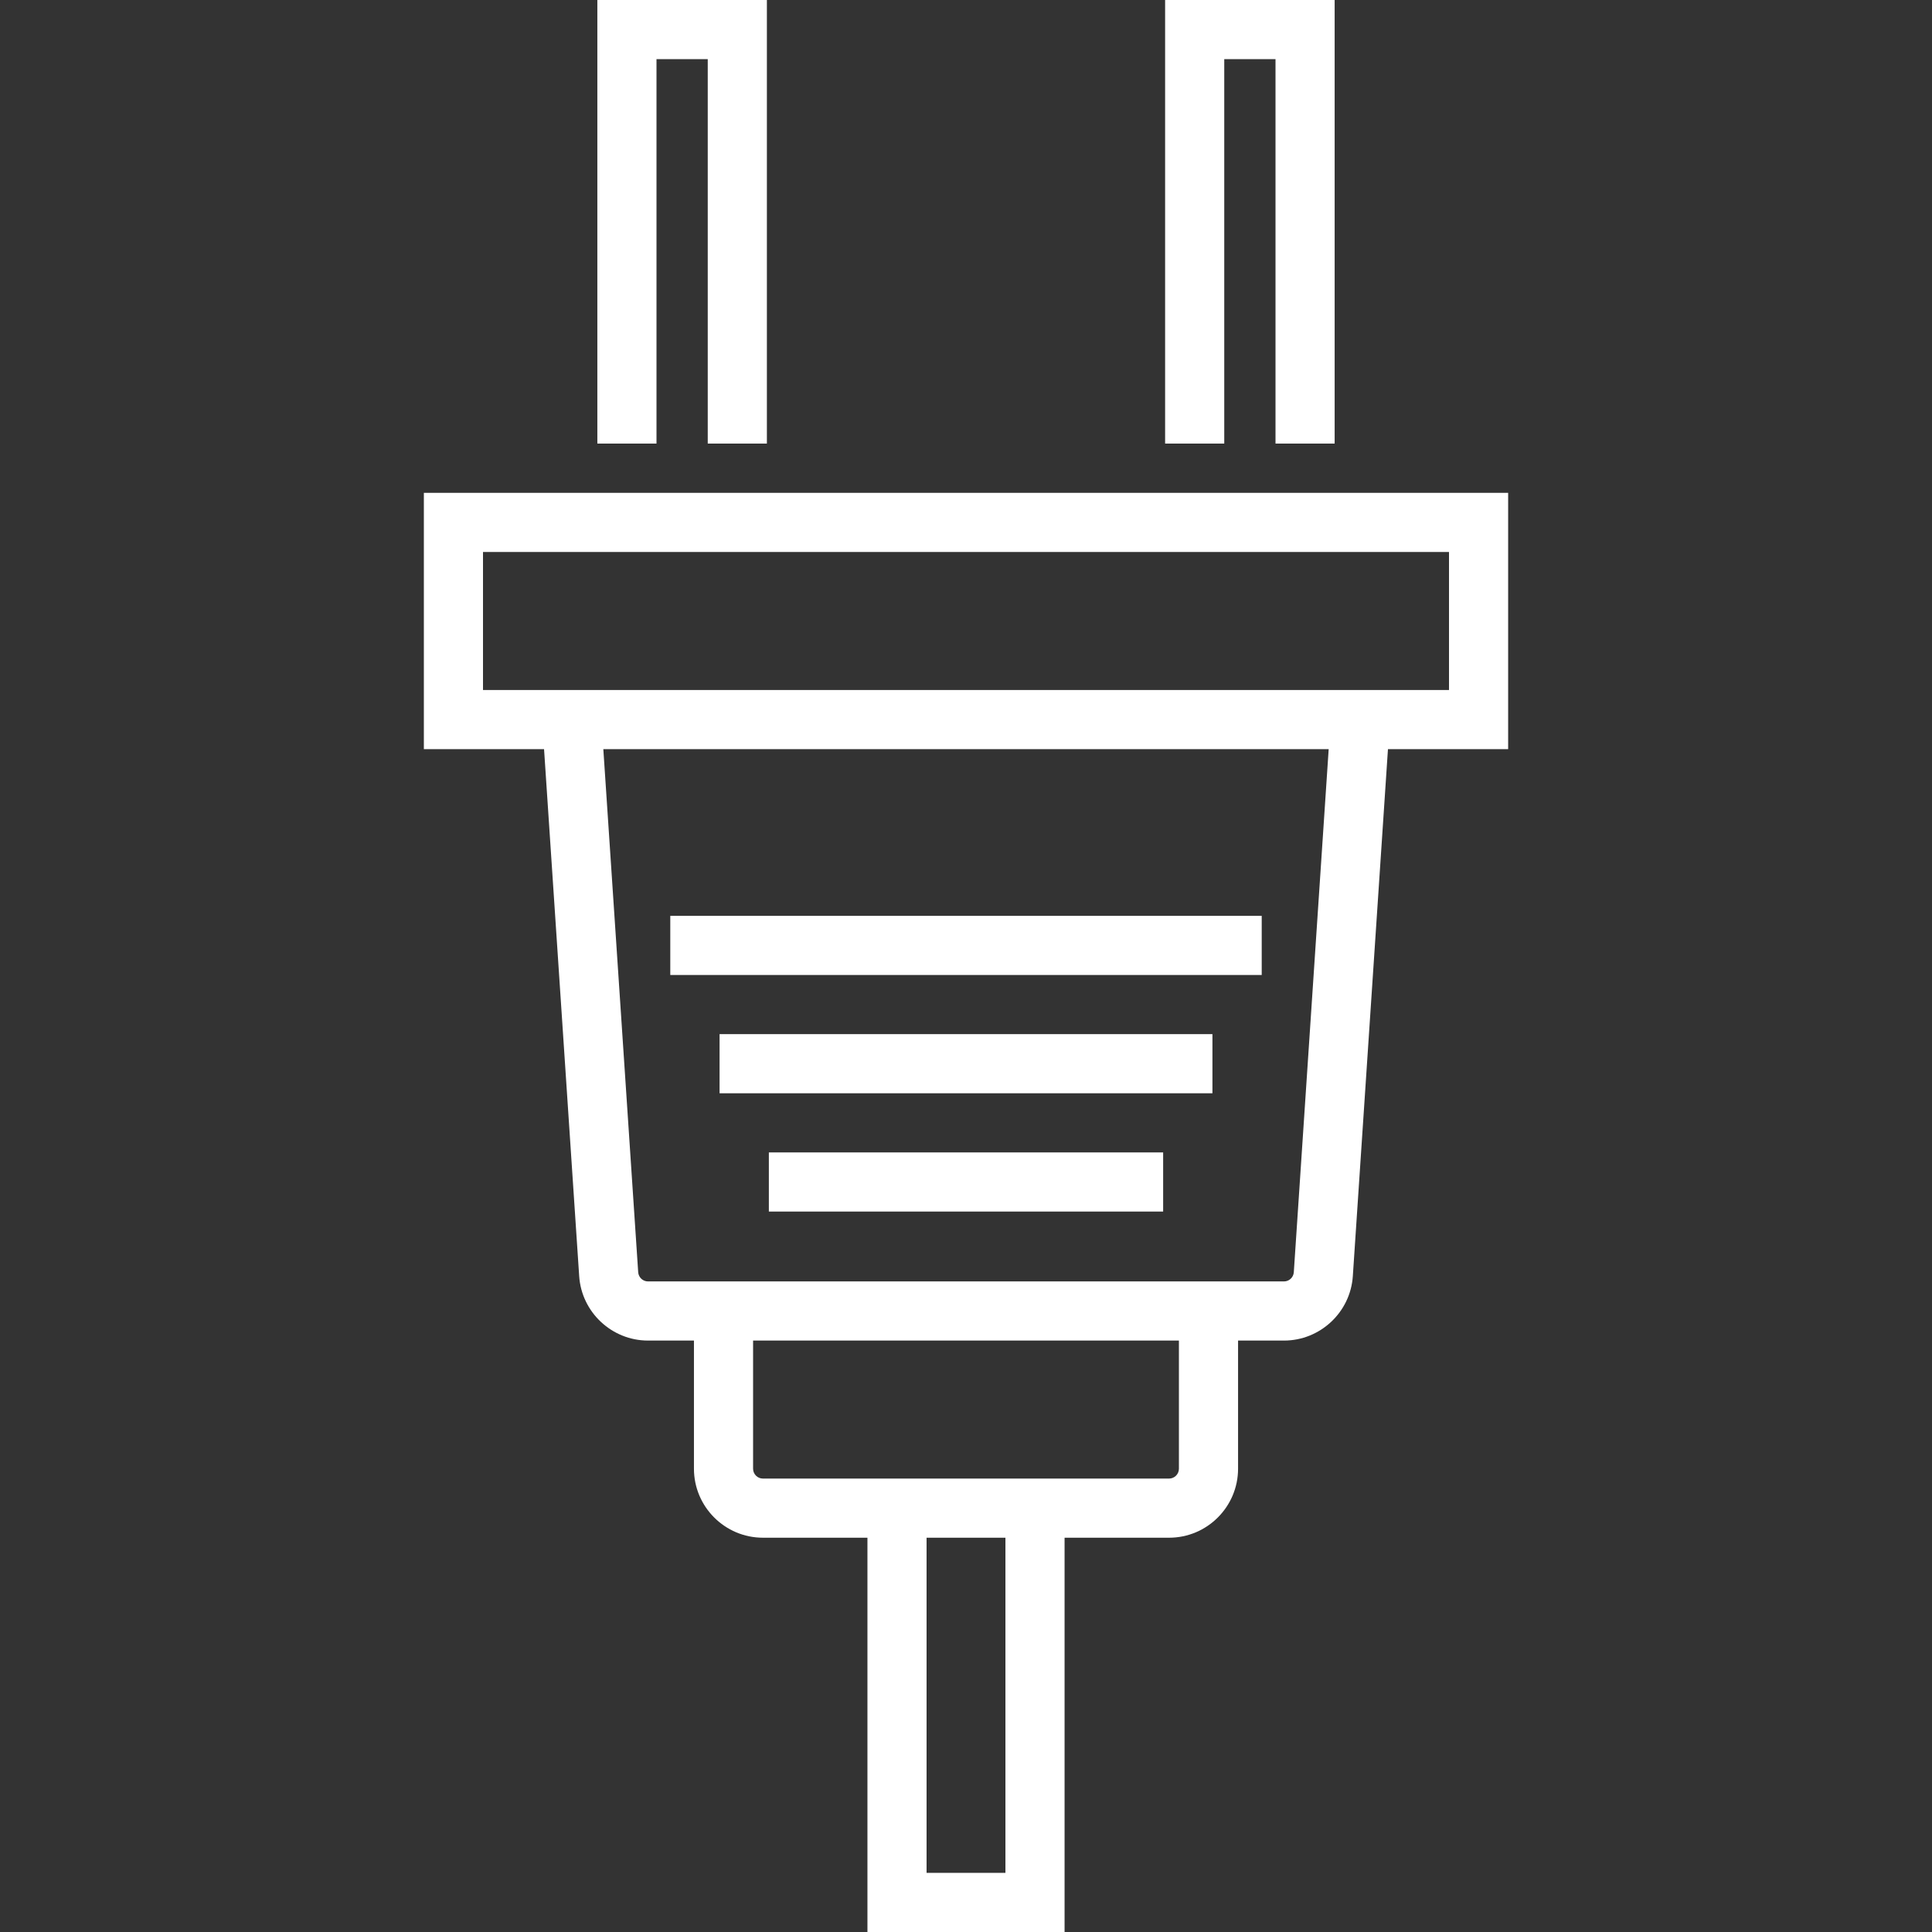 <?xml version="1.0" encoding="iso-8859-1"?>
<!-- Uploaded to: SVG Repo, www.svgrepo.com, Generator: SVG Repo Mixer Tools -->
<svg fill="white" height="24px" width="24px" version="1.1" id="Layer_1" xmlns="http://www.w3.org/2000/svg" xmlns:xlink="http://www.w3.org/1999/xlink" 
	 viewBox="0 0 512 512" xml:space="preserve">
<rect x="0" y="0" width="512" height="512" fill="#333333" stroke="none"/>
<g>
	<g>
		<rect x="177.633" y="242.709" width="156.735" height="15.673"/>
	</g>
</g>
<g>
	<g>
		<rect x="190.694" y="274.056" width="130.612" height="15.673"/>
	</g>
</g>
<g>
	<g>
		<rect x="203.755" y="305.403" width="104.49" height="15.673"/>
	</g>
</g>
<g>
	<g>
		<polygon points="158.303,0 158.303,117.551 173.977,117.551 173.977,15.673 187.56,15.673 187.56,117.551 203.234,117.551 
			203.234,0 		"/>
	</g>
</g>
<g>
	<g>
		<polygon points="308.766,0 308.766,117.551 324.44,117.551 324.44,15.673 338.023,15.673 338.023,117.551 353.697,117.551 
			353.697,0 		"/>
	</g>
</g>
<g>
	<g>
		<path d="M112.327,130.612v67.918h31.852l9.311,139.665c0.637,9.572,8.652,17.069,18.245,17.069h12.168v33.959
			c0,10.082,8.203,18.286,18.286,18.286h27.69V512h52.245V407.51h27.69c10.082,0,18.286-8.203,18.286-18.286v-33.959h12.168
			c9.593,0,17.608-7.498,18.245-17.069l9.311-139.665h31.852v-67.918H112.327z M266.449,496.327h-20.898V407.51h20.898V496.327z
			 M312.424,389.224c0,1.44-1.172,2.612-2.612,2.612H202.188c-1.44,0-2.612-1.172-2.612-2.612v-33.959h112.849V389.224z
			 M342.872,337.154c-0.091,1.368-1.236,2.438-2.606,2.438H171.734c-1.371,0-2.515-1.071-2.606-2.439l-9.241-138.622h192.227
			L342.872,337.154z M384,182.857H128v-36.571h256V182.857z"/>
	</g>
</g>
</svg>
